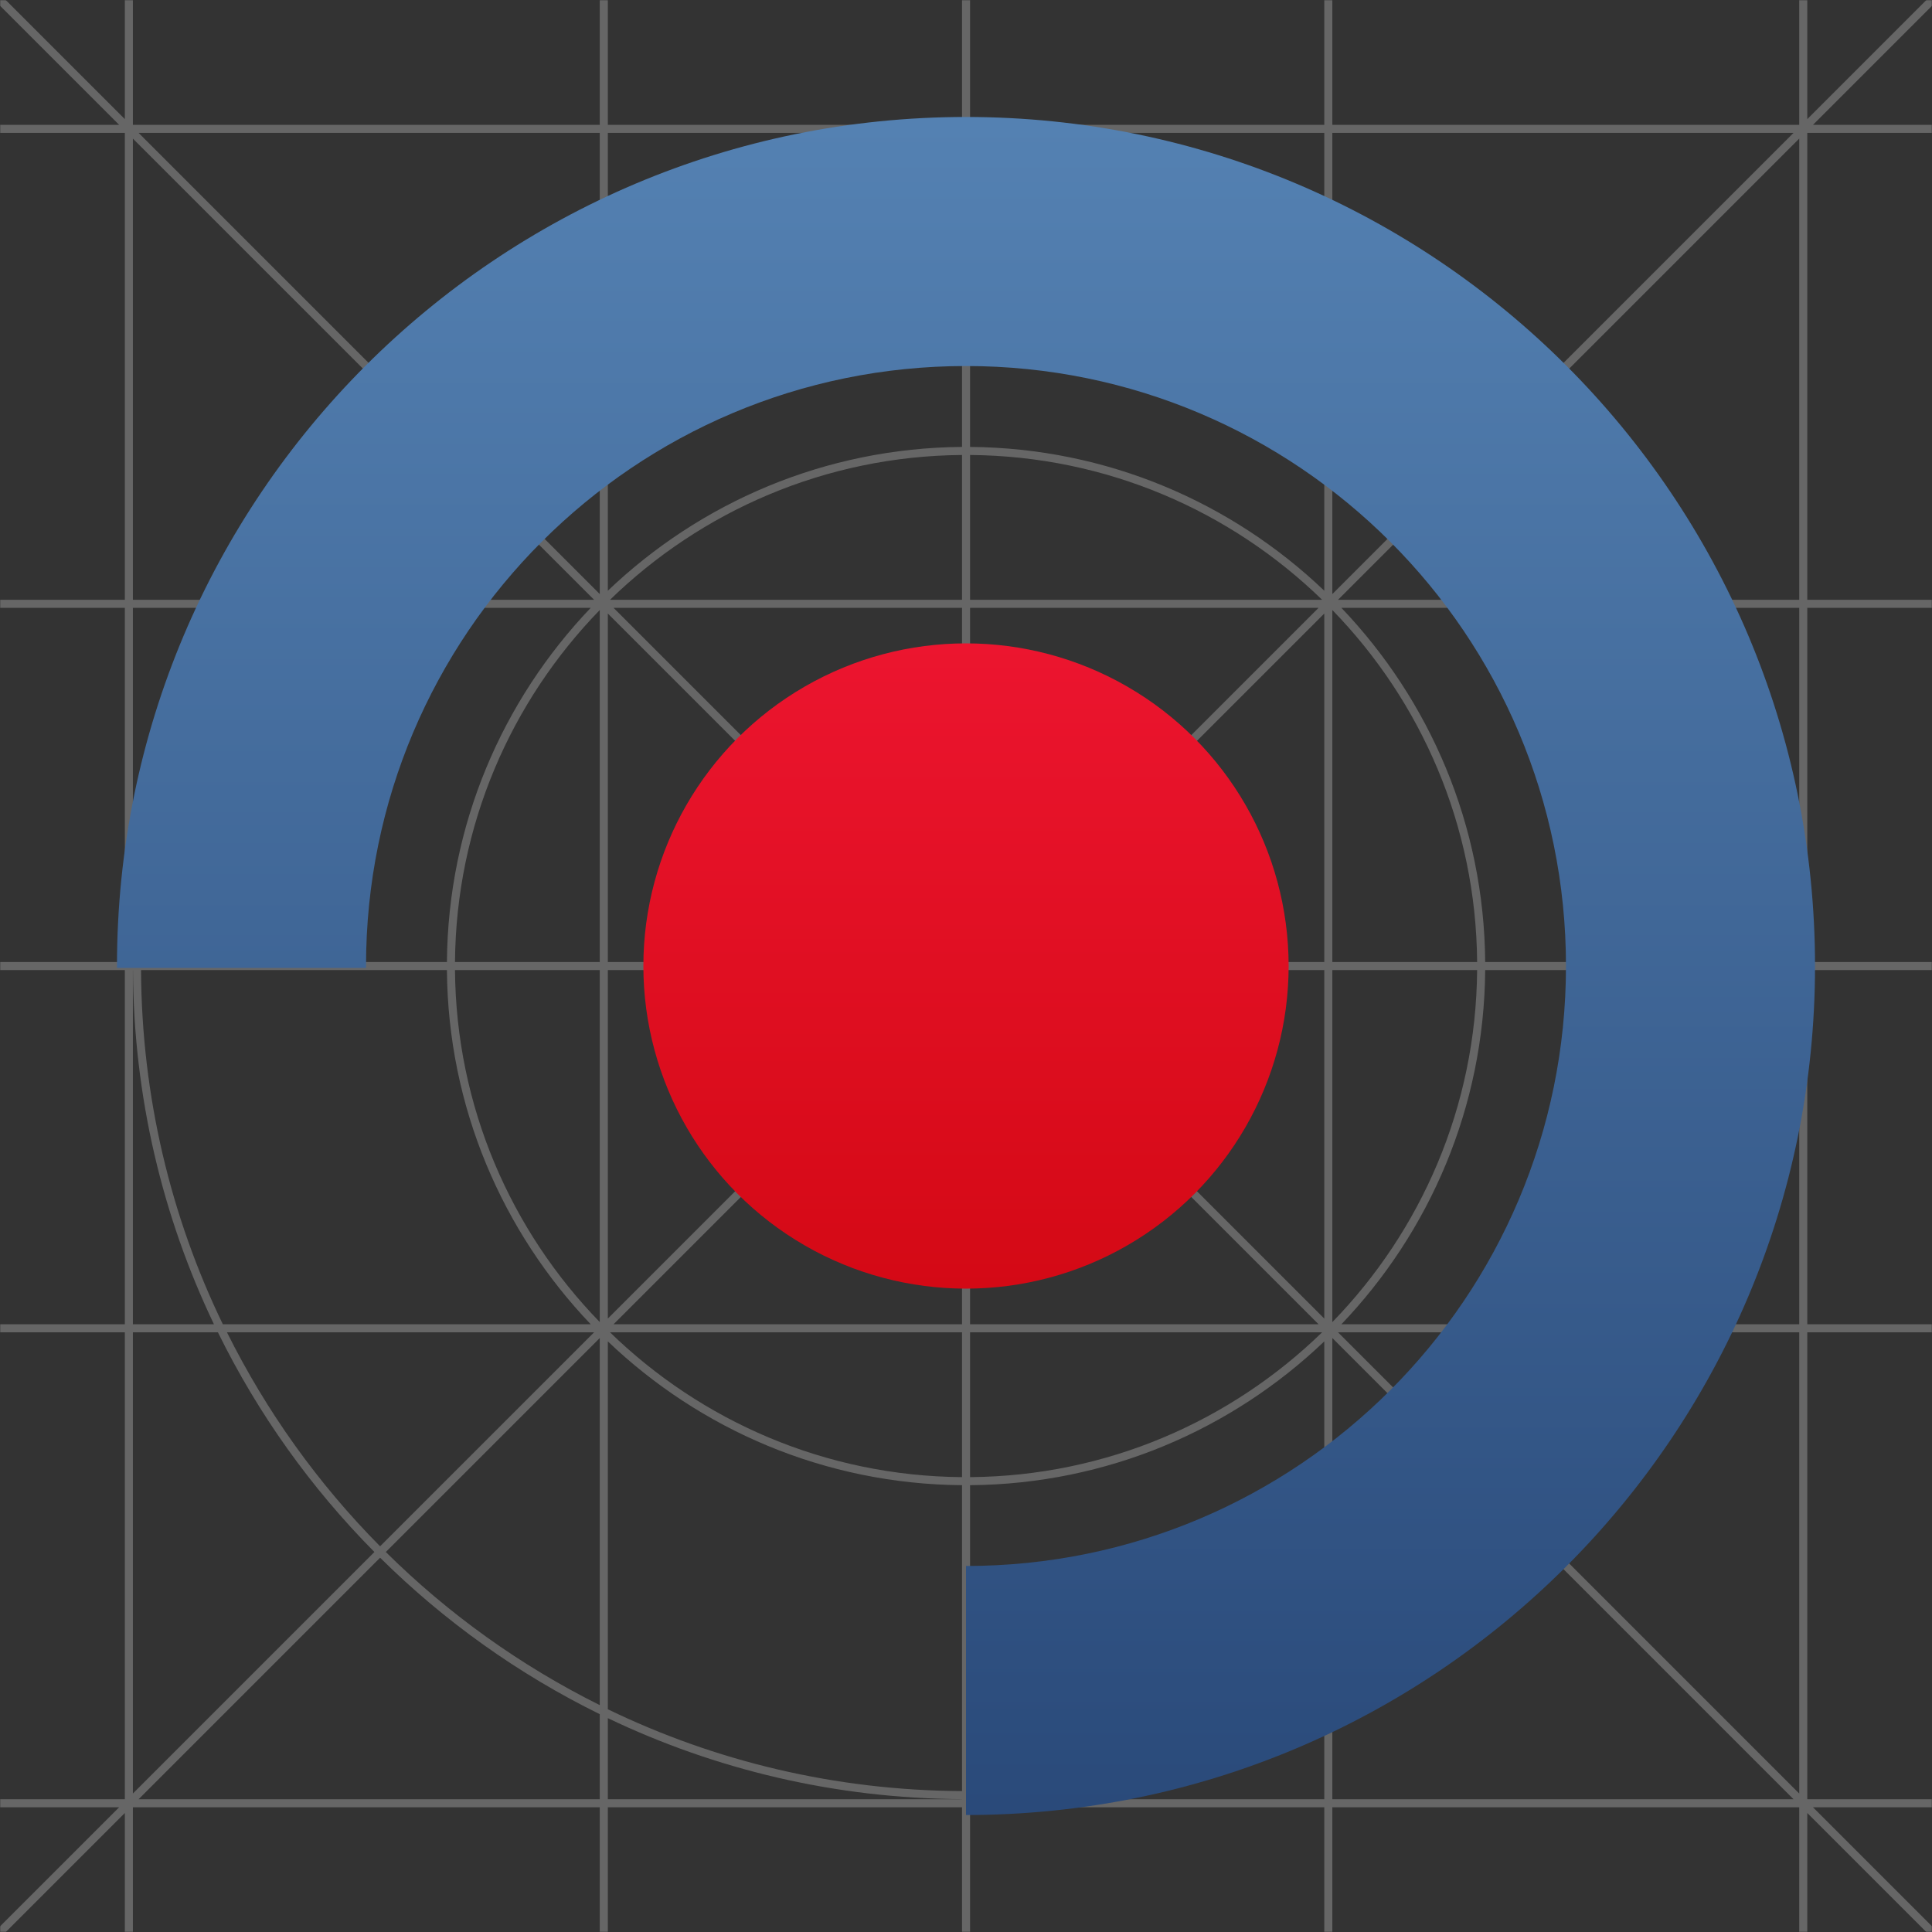 <?xml version="1.0" encoding="UTF-8"?>
<svg width="1024px" height="1024px" viewBox="0 0 1024 1024" version="1.1" xmlns="http://www.w3.org/2000/svg" xmlns:xlink="http://www.w3.org/1999/xlink">
    <rect x="0" y="0" width="1024" height="1024" fill="#333333" stroke="none"/>
    <!-- Generator: Sketch 47.1 (45422) - http://www.bohemiancoding.com/sketch -->
    <title>AppIcon</title>
    <desc>Created with Sketch.</desc>
    <defs>
        <rect id="path-1" x="0" y="0" width="1024" height="1024"></rect>
        <linearGradient x1="50%" y1="0%" x2="50%" y2="100%" id="linearGradient-3">
            <stop stop-color="#5481B2" offset="0%"></stop>
            <stop stop-color="#2A4A7A" offset="100%"></stop>
        </linearGradient>
        <linearGradient x1="50%" y1="0%" x2="50%" y2="100%" id="linearGradient-4">
            <stop stop-color="#EC152F" offset="0%"></stop>
            <stop stop-color="#D40915" offset="100%"></stop>
        </linearGradient>
    </defs>
    <g id="Icons" stroke="none" stroke-width="1" fill="none" fill-rule="evenodd">
        <g id="AppIcon">
            <rect id="Background" x="0" y="0" width="1024" height="1024"></rect>
            <g id="grid">
                <mask id="mask-2" fill="white">
                    <use xlink:href="#path-1"></use>
                </mask>
                <g id="mask"></g>
                <path d="M706.163,908.556 C749.419,887.291 788.706,859.182 822.601,825.612 L950.618,953.629 L706.163,953.629 L706.163,908.556 Z M514.163,953.629 L514.163,953.578 C581.303,953.254 644.954,937.894 701.897,910.655 L701.897,953.629 L514.163,953.629 Z M322.163,953.629 L322.163,910.655 C379.106,937.894 442.756,953.254 509.897,953.578 L509.897,953.629 L322.163,953.629 Z M73.451,953.629 L201.459,825.612 C235.354,859.182 274.65,887.291 317.897,908.556 L317.897,953.629 L73.451,953.629 Z M115.503,706.162 C136.768,749.418 164.877,788.705 198.447,822.6 L70.43,950.617 L70.43,706.162 L115.503,706.162 Z M70.43,514.162 L70.481,514.162 C70.805,581.311 86.165,644.953 113.404,701.896 L70.43,701.896 L70.43,514.162 Z M70.43,322.162 L113.404,322.162 C86.165,379.105 70.805,442.755 70.481,509.896 L70.43,509.896 L70.43,322.162 Z M70.43,73.45 L198.447,201.458 C164.877,235.353 136.768,274.649 115.503,317.896 L70.43,317.896 L70.43,73.45 Z M317.897,115.502 C274.65,136.767 235.354,164.876 201.459,198.446 L73.451,70.429 L317.897,70.429 L317.897,115.502 Z M509.897,70.429 L509.897,70.48 C442.756,70.804 379.106,86.173 322.163,113.403 L322.163,70.429 L509.897,70.429 Z M701.897,70.429 L701.897,113.403 C644.954,86.173 581.303,70.804 514.163,70.48 L514.163,70.429 L701.897,70.429 Z M950.618,70.429 L822.601,198.446 C788.706,164.876 749.419,136.767 706.163,115.502 L706.163,70.429 L950.618,70.429 Z M908.557,317.896 C887.3,274.649 859.191,235.353 825.621,201.458 L953.63,73.45 L953.63,317.896 L908.557,317.896 Z M953.63,509.896 L953.579,509.896 C953.263,442.755 937.894,379.105 910.665,322.162 L953.63,322.162 L953.63,509.896 Z M953.63,701.896 L910.665,701.896 C937.894,644.953 953.263,581.311 953.579,514.162 L953.63,514.162 L953.63,701.896 Z M709.184,706.162 L903.761,706.162 C882.829,748.249 855.351,786.512 822.601,819.579 L709.184,706.162 Z M706.163,709.175 L819.588,822.6 C786.513,855.351 748.25,882.819 706.163,903.76 L706.163,709.175 Z M514.163,787.178 C586.893,786.615 652.949,757.695 701.897,710.958 L701.897,905.953 C645.047,933.465 581.372,948.987 514.163,949.311 L514.163,787.178 Z M322.163,710.958 C371.11,757.695 437.167,786.615 509.897,787.178 L509.897,949.311 C442.688,948.987 379.012,933.465 322.163,905.953 L322.163,710.958 Z M317.897,709.183 L317.897,903.76 C275.819,882.819 237.547,855.351 204.48,822.6 L317.897,709.183 Z M314.884,706.162 L201.459,819.579 C168.708,786.512 141.239,748.249 120.299,706.162 L314.884,706.162 Z M236.881,514.162 C237.444,586.892 266.364,652.948 313.101,701.896 L118.106,701.896 C90.594,645.047 75.072,581.371 74.748,514.162 L236.881,514.162 Z M313.101,322.162 C266.364,371.11 237.444,437.166 236.881,509.896 L74.748,509.896 C75.072,442.687 90.594,379.011 118.114,322.162 L313.101,322.162 Z M314.884,317.896 L120.299,317.896 C141.239,275.818 168.708,237.546 201.459,204.479 L314.884,317.896 Z M317.897,314.875 L204.48,201.458 C237.547,168.707 275.819,141.239 317.897,120.298 L317.897,314.875 Z M509.897,236.88 C437.167,237.443 371.11,266.363 322.163,313.1 L322.163,118.113 C379.012,90.593 442.688,75.071 509.897,74.747 L509.897,236.88 Z M701.897,313.1 C652.949,266.363 586.893,237.443 514.163,236.88 L514.163,74.747 C581.372,75.071 645.047,90.593 701.897,118.113 L701.897,313.1 Z M706.163,314.883 L706.163,120.298 C748.25,141.239 786.513,168.707 819.588,201.458 L706.163,314.883 Z M709.184,317.896 L822.601,204.479 C855.351,237.546 882.82,275.818 903.761,317.896 L709.184,317.896 Z M787.179,509.896 C786.624,437.166 757.696,371.11 710.959,322.162 L905.954,322.162 C933.466,379.011 948.988,442.687 949.312,509.896 L787.179,509.896 Z M787.179,514.162 L949.312,514.162 C948.988,581.371 933.466,645.047 905.954,701.896 L710.959,701.896 C757.696,652.948 786.624,586.892 787.179,514.162 L787.179,514.162 Z M514.163,706.162 L700.745,706.162 C652.395,753.181 586.637,782.348 514.163,782.911 L514.163,706.162 Z M509.897,706.162 L509.897,782.911 C437.423,782.348 371.665,753.181 323.315,706.162 L509.897,706.162 Z M317.897,514.162 L317.897,700.744 C270.886,652.394 241.719,586.636 241.148,514.162 L317.897,514.162 Z M317.897,509.896 L241.148,509.896 C241.719,437.422 270.886,371.664 317.897,323.314 L317.897,509.896 Z M509.897,317.896 L323.315,317.896 C371.665,270.886 437.423,241.719 509.897,241.147 L509.897,317.896 Z M514.163,317.896 L514.163,241.147 C586.637,241.719 652.395,270.886 700.745,317.896 L514.163,317.896 Z M706.163,509.896 L706.163,323.314 C753.182,371.664 782.349,437.422 782.912,509.896 L706.163,509.896 Z M706.163,514.162 L782.912,514.162 C782.349,586.636 753.182,652.394 706.163,700.752 L706.163,514.162 Z M514.163,517.175 L698.884,701.896 L514.163,701.896 L514.163,517.175 Z M509.897,517.183 L509.897,701.896 L325.184,701.896 L509.897,517.183 Z M506.884,514.162 L322.163,698.883 L322.163,514.162 L506.884,514.162 Z M506.884,509.896 L322.163,509.896 L322.163,325.175 L506.884,509.896 Z M509.897,506.875 L325.184,322.162 L509.897,322.162 L509.897,506.875 Z M514.163,506.883 L514.163,322.162 L698.884,322.162 L514.163,506.883 Z M701.897,514.162 L701.897,698.875 L517.184,514.162 L701.897,514.162 Z M517.184,509.896 L701.897,325.183 L701.897,509.896 L517.184,509.896 Z M953.63,950.617 L825.621,822.6 C859.191,788.705 887.3,749.418 908.557,706.162 L953.63,706.162 L953.63,950.617 Z M1035.584,1032.562 L960.917,957.896 L1026.163,957.896 L1026.163,953.629 L957.897,953.629 L957.897,706.162 L1026.163,706.162 L1026.163,701.896 L957.897,701.896 L957.897,514.162 L1026.163,514.162 L1026.163,509.896 L957.897,509.896 L957.897,322.162 L1026.163,322.162 L1026.163,317.896 L957.897,317.896 L957.897,70.429 L1026.163,70.429 L1026.163,66.162 L960.917,66.162 L1027.051,0.029 L1024.03,-2.983 L957.897,63.15 L957.897,-2.104 L953.63,-2.104 L953.63,66.162 L706.163,66.162 L706.163,-2.104 L701.897,-2.104 L701.897,66.162 L514.163,66.162 L514.163,-2.104 L509.897,-2.104 L509.897,66.162 L322.163,66.162 L322.163,-2.104 L317.897,-2.104 L317.897,66.162 L70.43,66.162 L70.43,-2.104 L66.163,-2.104 L66.163,63.15 L0.03,-2.983 L-2.991,0.029 L63.151,66.162 L-2.103,66.162 L-2.103,70.429 L66.163,70.429 L66.163,317.896 L-2.103,317.896 L-2.103,322.162 L66.163,322.162 L66.163,509.896 L-2.103,509.896 L-2.103,514.162 L66.163,514.162 L66.163,701.896 L-2.103,701.896 L-2.103,706.162 L66.163,706.162 L66.163,953.629 L-2.103,953.629 L-2.103,957.896 L63.151,957.896 L-2.991,1024.029 L0.03,1027.05 L66.163,960.916 L66.163,1026.162 L70.43,1026.162 L70.43,957.896 L317.897,957.896 L317.897,1026.162 L322.163,1026.162 L322.163,957.896 L509.897,957.896 L509.897,1026.162 L514.163,1026.162 L514.163,957.896 L701.897,957.896 L701.897,1026.162 L706.163,1026.162 L706.163,957.896 L953.63,957.896 L953.63,1026.162 L957.897,1026.162 L957.897,960.916 L1032.563,1035.583 L1035.584,1032.562 Z" fill="#FFFFFF" opacity="0.5" mask="url(#mask-2)"></path>
            </g>
            <path d="M62.001,513 C62,512.667 62,512.333 62,512 C62,263.472 263.472,62 512,62 C760.528,62 962,263.472 962,512 C962,760.528 760.528,962 512,962 L512,830 C687.627,830 830,687.627 830,512 C830,336.373 687.627,194 512,194 C336.373,194 194,336.373 194,512 C194,512.333 194.001,512.667 194.002,513 L62.001,513 Z" id="Outer-Circle" fill="url(#linearGradient-3)"></path>
            <circle id="Inner-Circle" fill="url(#linearGradient-4)" cx="512" cy="512" r="171"></circle>
        </g>
    </g>
</svg>